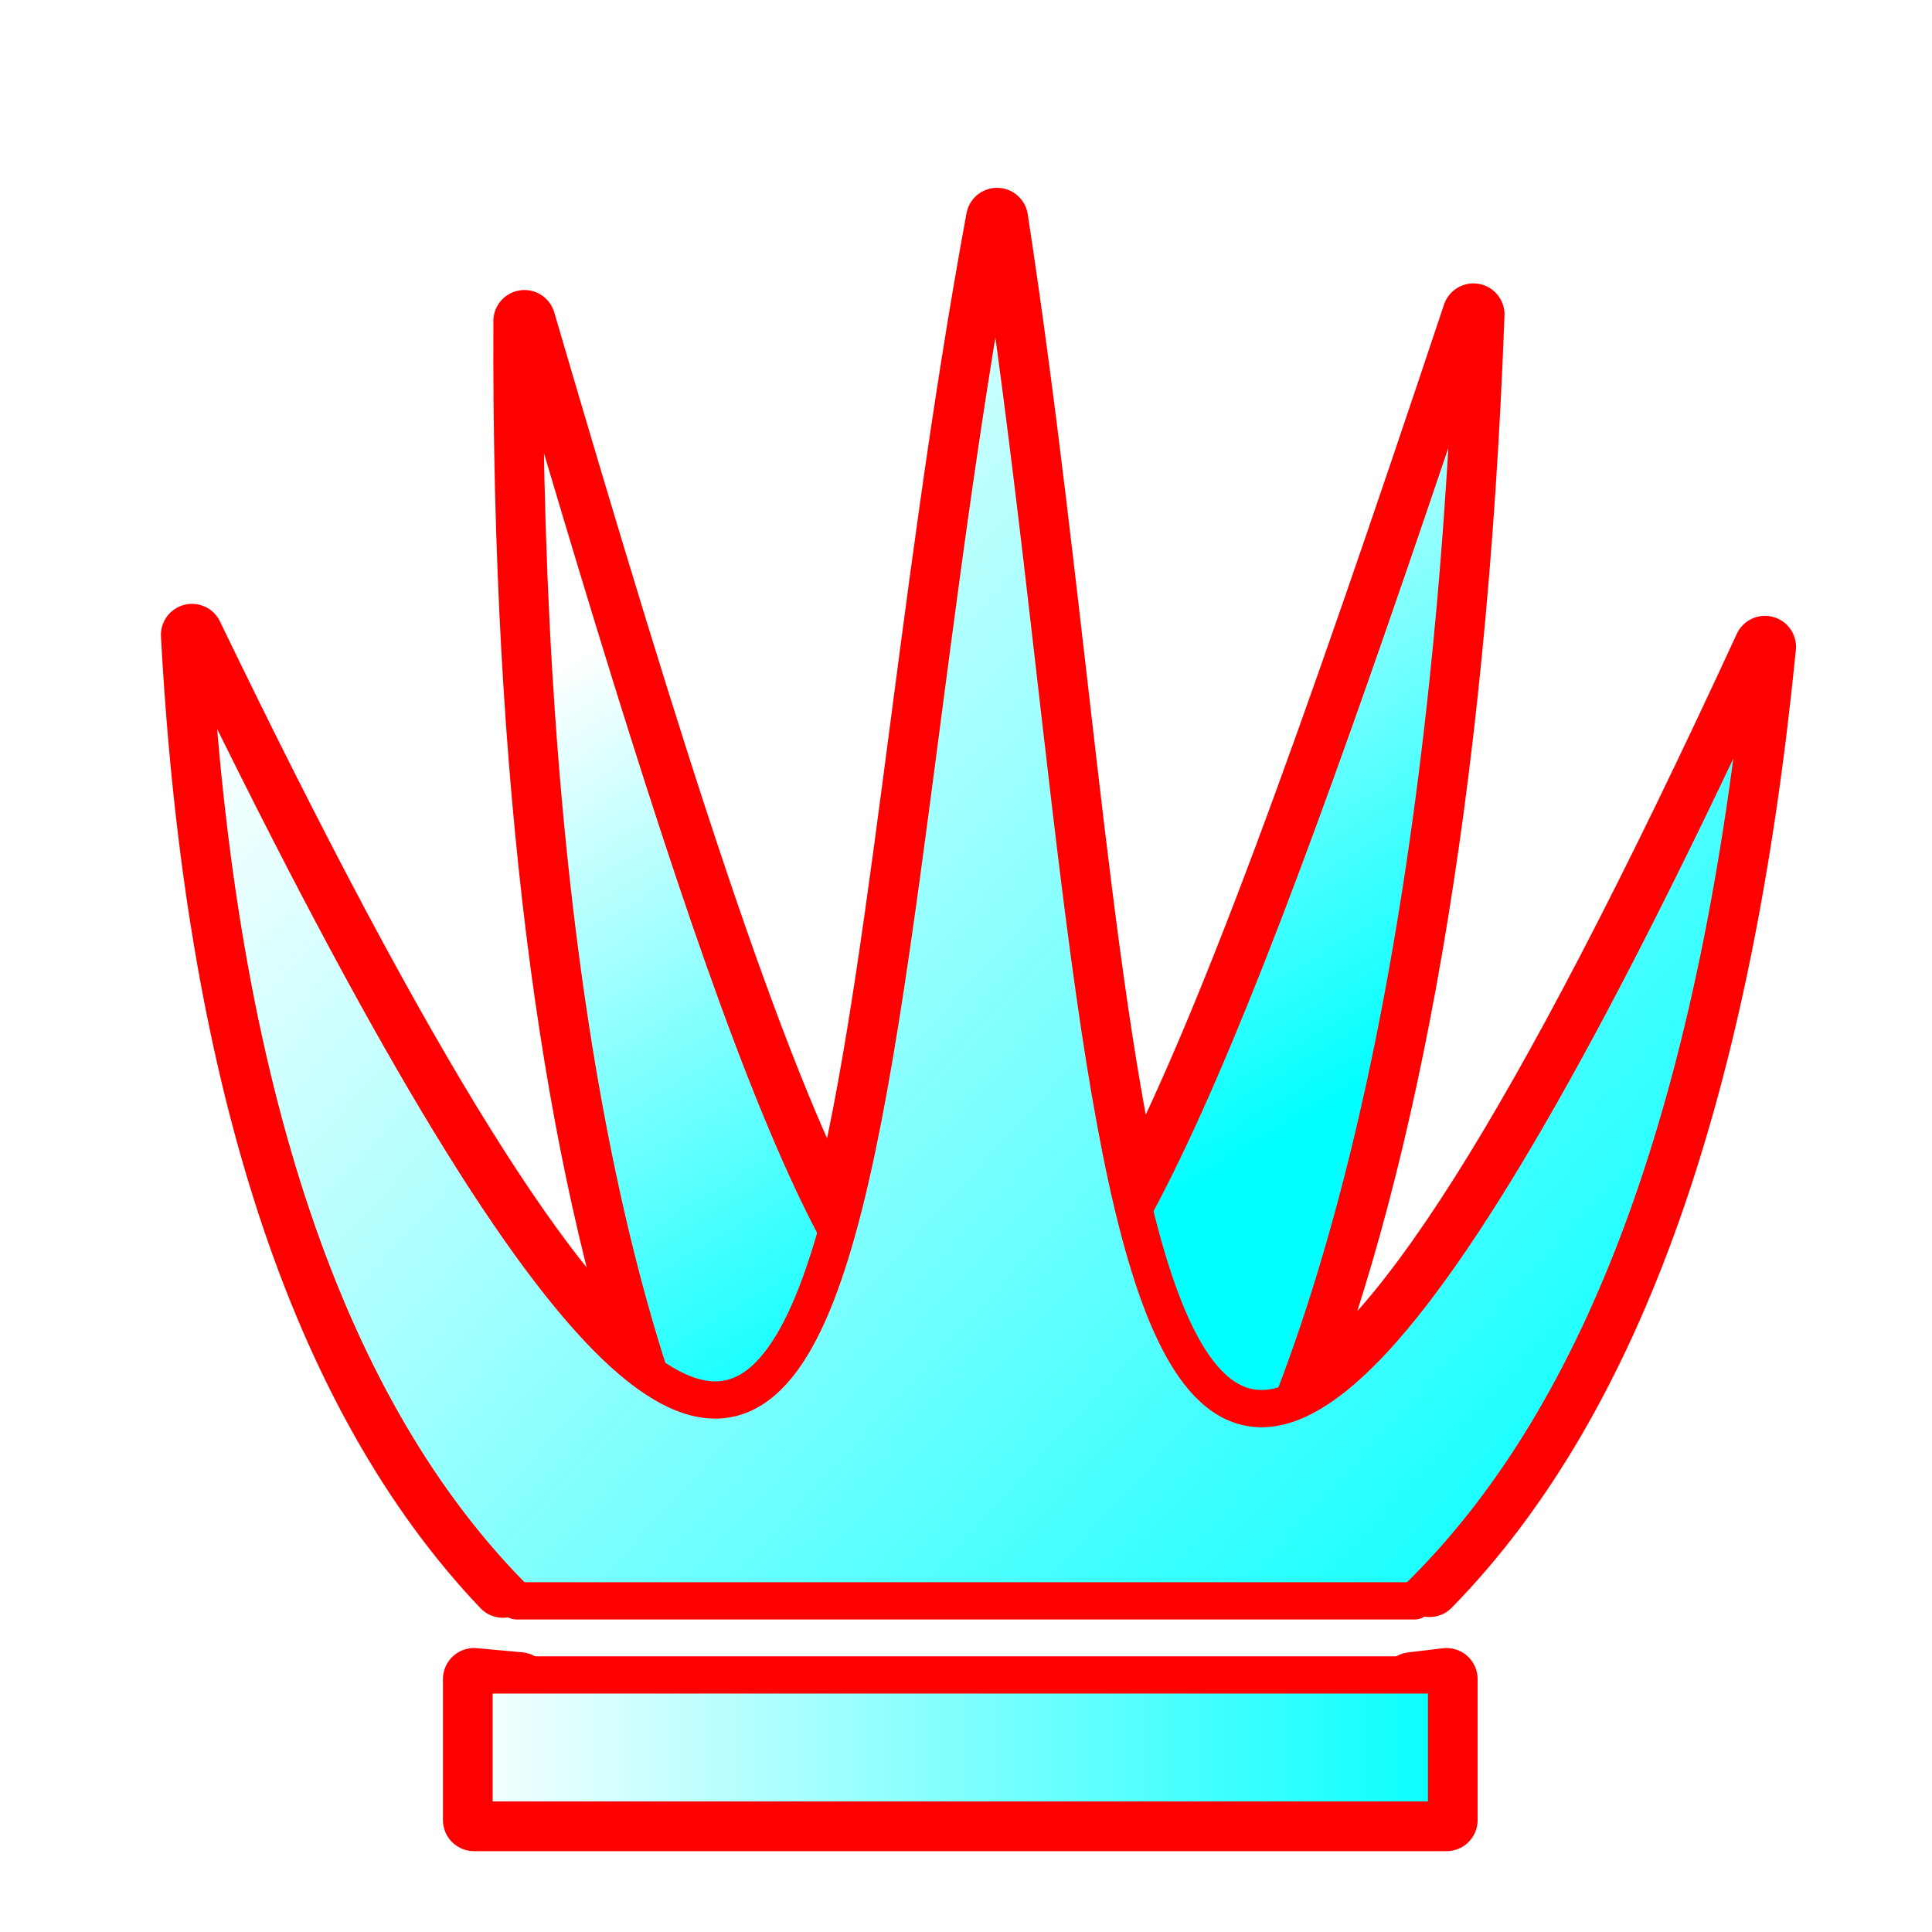 <?xml version="1.0" encoding="UTF-8" standalone="no"?>
<!-- Created with Inkscape (http://www.inkscape.org/) -->

<svg
   width="700pt"
   height="700pt"
   id="queen"
   viewBox="0 0 933.333 933.333"
   sodipodi:version="0.32"
   inkscape:version="1.1.2 (0a00cf5339, 2022-02-04)"
   version="1.0"
   inkscape:export-filename="/home/maurizio/out/wq.png"
   inkscape:export-xdpi="90"
   inkscape:export-ydpi="90"
   sodipodi:docname="q.svg"
   xmlns:inkscape="http://www.inkscape.org/namespaces/inkscape"
   xmlns:sodipodi="http://sodipodi.sourceforge.net/DTD/sodipodi-0.dtd"
   xmlns:xlink="http://www.w3.org/1999/xlink"
   xmlns="http://www.w3.org/2000/svg"
   xmlns:svg="http://www.w3.org/2000/svg"
   xmlns:rdf="http://www.w3.org/1999/02/22-rdf-syntax-ns#"
   xmlns:cc="http://creativecommons.org/ns#"
   xmlns:dc="http://purl.org/dc/elements/1.1/">
  <style
     id="style-base">
    .base { 
      fill-opacity:1;
      fill-rule:evenodd;
      stroke-miterlimit:4;
      stroke-dasharray:none;
      stroke-linecap:round;
      stroke-linejoin:round;
      stroke-opacity:1
    }
    .shadow {
      stroke:none;
      filter:url(#filterBlur);
    }
  </style>
  <style
     id="stroke-medium">
    .stroke-medium {
      stroke-width: 18;
    }
  </style>
  <style
     id="stroke-boundary">
    .stroke-boundary {
      stroke-width: 30;
    }
  </style>
  <style
     id="stroke-color">
    .stroke-color {
      stroke:#ff0000;
    }
  </style>
  <style
     id="fill-color">
    .fill-color {
      fill:#00ff00;
    }
  </style>
  <defs
     id="defs36222">
    <linearGradient
       id="fillGradient">
      <stop
         style="stop-color:#ffffff;stop-opacity:1;"
         offset="0"
         id="stop0" />
      <stop
         style="stop-color:#00ffff;stop-opacity:1;"
         offset="1"
         id="stop1" />
    </linearGradient>
    <linearGradient
       inkscape:collect="always"
       xlink:href="#fillGradient"
       id="bottom-gradient"
       x1="199"
       y1="789.833"
       x2="661.667"
       y2="789.833"
       gradientUnits="userSpaceOnUse"
       gradientTransform="matrix(1.079,0,0,1.079,-0.308,-7.803)" />
    <linearGradient
       inkscape:collect="always"
       xlink:href="#fillGradient"
       id="front-hair-gradient"
       x1="166.781"
       y1="239.891"
       x2="718.885"
       y2="746.557"
       gradientUnits="userSpaceOnUse"
       gradientTransform="matrix(1.079,0,0,1.079,-2.308,-9.803)" />
    <linearGradient
       inkscape:collect="always"
       xlink:href="#fillGradient"
       id="back-hair-gradient"
       x1="285.639"
       y1="287.12"
       x2="466.667"
       y2="587.12"
       gradientUnits="userSpaceOnUse"
       gradientTransform="matrix(1.079,0,0,1.079,-2.308,-9.803)" />
    <filter
       style="color-interpolation-filters:sRGB;"
       id="filterBlur"
       x="-0.191"
       y="-0.163"
       width="1.382"
       height="1.327">
      <feGaussianBlur
         stdDeviation="50 50"
         result="blur"
         id="feGaussianBlur13" />
    </filter>
  </defs>
  <sodipodi:namedview
     id="base"
     pagecolor="#ffffff"
     bordercolor="#666666"
     borderopacity="1.0"
     inkscape:pageopacity="0.0"
     inkscape:pageshadow="2"
     inkscape:zoom="0.60000001"
     inkscape:cx="385.83333"
     inkscape:cy="624.99999"
     inkscape:current-layer="queen"
     inkscape:document-units="px"
     inkscape:window-width="1846"
     inkscape:window-height="1016"
     inkscape:window-x="0"
     inkscape:window-y="0"
     inkscape:showpageshadow="2"
     inkscape:pagecheckerboard="0"
     inkscape:deskcolor="#d1d1d1"
     showgrid="false"
     inkscape:window-maximized="1" />
  <path
     id="shadow"
     style="fill:#000"
     class="base shadow"
     d="M 481.662 105.734 C 446.871 294.258 434.026 488.183 404.293 594.357 C 362.885 516.652 316.401 370.321 253.352 155.107 C 252.363 378.528 276.319 548.113 313.758 663.953 C 265.603 629.741 196.475 521.617 92.744 306.715 C 104.625 526.61 158.195 682.412 249.645 773.369 L 683.363 773.369 C 776.543 683.549 831.018 530.159 852.645 312.514 C 742.193 552.175 671.767 658.416 624.389 677.264 C 669.63 560.651 703.169 385.648 711.814 151.906 C 642.52 359.535 591.237 503.288 547.676 583.738 C 521.162 474.039 509.457 286.838 481.662 105.734 z M 228.99 809.158 L 228.99 879.275 L 698.824 879.275 L 698.824 809.158 L 228.99 809.158 z " />
  <path
     id="boundary"
     class="base stroke-color stroke-boundary"
     style="fill:none"
     d="M 690.605,766.181 C 779.374,675.47 831.584,524.458 852.645,312.514 742.194,552.175 671.767,658.416 624.389,677.264 669.63,560.652 703.169,385.647 711.814,151.906 642.52,359.535 591.237,503.288 547.676,583.738 521.162,474.039 509.457,286.838 481.662,105.734 c -34.791,188.524 -47.636,382.449 -77.369,488.623 -41.408,-77.705 -87.892,-224.037 -150.941,-439.25 -0.988,223.42 22.967,393.006 60.406,508.846 C 265.603,629.741 196.475,521.616 92.744,306.715 104.332,521.193 155.582,674.699 242.957,766.531 m 8.034,46.628 -22,-2 v 68.117 H 698.824 V 811.158 l -16.786,2"
     sodipodi:nodetypes="ccccccccccccccccc" />
  <path
     class="base stroke-color stroke-medium"
     style="fill:url(#back-hair-gradient)"
     d="M 711.814,151.906 C 485.948,828.676 451.05,829.933 253.352,155.108 252.136,430.117 288.709,623.559 341.707,735.602 H 598.513 C 656.596,623.037 701.587,428.397 711.814,151.906 Z"
     id="back-hair"
     sodipodi:nodetypes="ccccc" />
  <path
     class="base stroke-color stroke-medium"
     style="fill:url(#front-hair-gradient)"
     d="M 481.662,105.734 C 399.694,549.888 439.91,1025.946 92.744,306.715 104.625,526.61 158.195,682.412 249.644,773.369 H 683.362 C 776.542,683.548 831.018,530.159 852.645,312.514 521.109,1031.895 549.891,550.298 481.662,105.734 Z"
     id="front-hair"
     sodipodi:nodetypes="cccccc" />
  <rect
     class="base stroke-color stroke-medium"
     style="fill:url(#bottom-gradient)"
     id="bottom"
     width="469.835"
     height="70.118"
     x="228.99"
     y="809.158" />
</svg>
